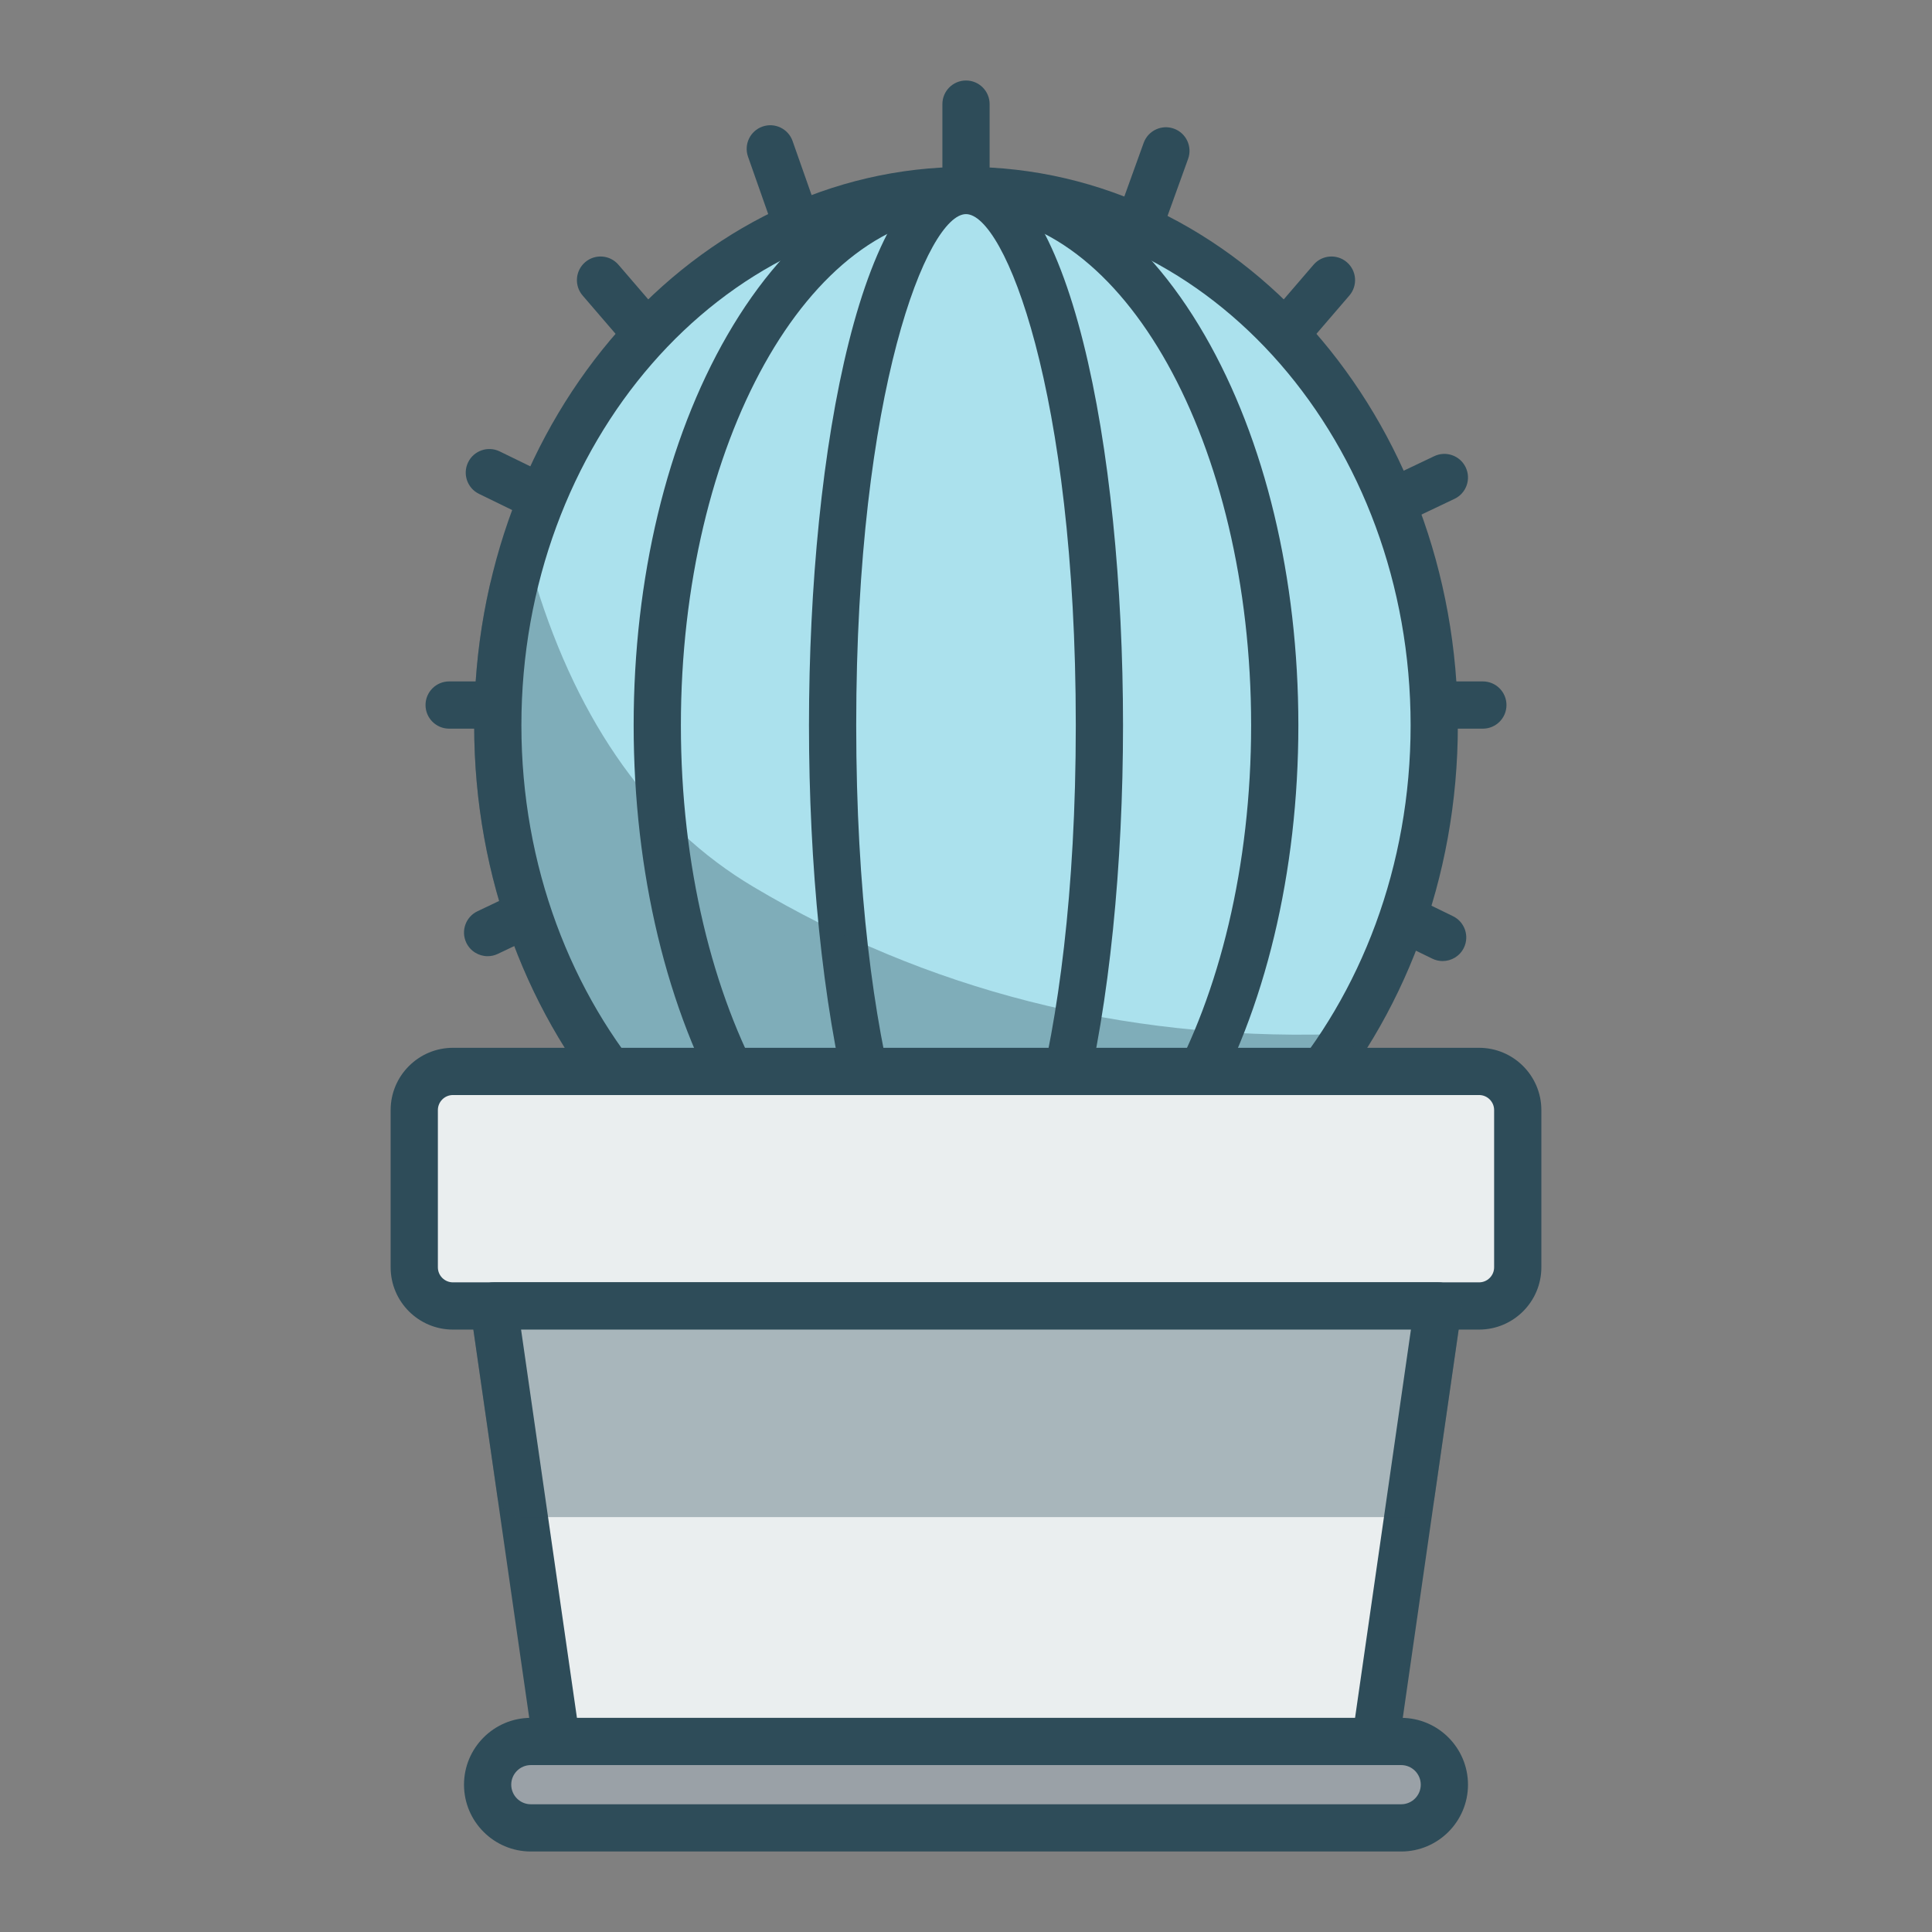 <?xml version="1.0" encoding="utf-8"?>
<!-- Generator: Adobe Illustrator 19.1.1, SVG Export Plug-In . SVG Version: 6.00 Build 0)  -->
<svg version="1.1" id="Layer_1" xmlns="http://www.w3.org/2000/svg" xmlns:xlink="http://www.w3.org/1999/xlink" x="0px" y="0px"
	 viewBox="0 0 1200 1200" enable-background="new 0 0 1200 1200" xml:space="preserve">
<rect x="0" y="0" width="1200" height="1200" fill="#808080" stroke="none"/>
<g>
	<g>
		<g>
			<path fill="#2E4C59" d="M827.008,716.508c-2.063,0-4.12-0.433-6.023-1.287c-1.904-0.854-3.654-2.13-5.104-3.816l-34.527-40.145
				l-34.527-40.145c-2.641-3.071-3.787-6.922-3.505-10.666c0.282-3.744,1.993-7.38,5.064-10.021
				c3.068-2.641,6.92-3.788,10.664-3.507c3.744,0.281,7.381,1.991,10.02,5.062l34.527,40.145l34.527,40.145
				c2.641,3.071,3.787,6.922,3.505,10.666c-0.282,3.744-1.992,7.38-5.064,10.021c-1.384,1.19-2.926,2.077-4.547,2.666
				C830.399,716.216,828.701,716.508,827.008,716.508z"/>
			<path fill="#2E4C59" d="M442.064,268.946c-2.063,0-4.118-0.433-6.021-1.287c-1.903-0.854-3.653-2.13-5.106-3.816l-34.53-40.145
				l-34.53-40.145c-2.641-3.071-3.787-6.922-3.505-10.666c0.282-3.744,1.993-7.38,5.064-10.021c3.068-2.643,6.917-3.79,10.66-3.509
				c3.743,0.281,7.38,1.992,10.024,5.064l34.53,40.145l34.53,40.145c2.641,3.071,3.787,6.922,3.505,10.666
				c-0.282,3.744-1.993,7.38-5.064,10.021c-1.384,1.19-2.926,2.077-4.547,2.666C445.454,268.655,443.757,268.946,442.064,268.946z"
				/>
		</g>
		<g>
			<path fill="#2E4C59" d="M921.032,452.58h-48.831H823.37c-4.051,0-7.718-1.642-10.372-4.296s-4.296-6.321-4.296-10.372
				s1.642-7.718,4.296-10.372c2.654-2.654,6.321-4.296,10.372-4.296h48.831h48.831c4.051,0,7.718,1.642,10.372,4.296
				c2.654,2.654,4.296,6.321,4.296,10.372s-1.642,7.718-4.296,10.372C928.75,450.939,925.083,452.58,921.032,452.58z"/>
			<path fill="#2E4C59" d="M376.63,452.58h-48.829h-48.829c-4.051,0-7.718-1.642-10.372-4.296
				c-2.654-2.654-4.296-6.321-4.296-10.372s1.642-7.718,4.296-10.372c2.654-2.654,6.321-4.296,10.372-4.296h48.829h48.829
				c4.051,0,7.718,1.642,10.372,4.296c2.654,2.654,4.296,6.321,4.296,10.372s-1.642,7.718-4.296,10.372
				C384.348,450.939,380.681,452.58,376.63,452.58z"/>
		</g>
		<g>
			<path fill="#2E4C59" d="M757.942,268.946c-1.693,0-3.391-0.292-5.011-0.881c-1.62-0.589-3.163-1.476-4.547-2.666
				c-3.071-2.641-4.781-6.278-5.064-10.021c-0.282-3.744,0.864-7.595,3.505-10.666l34.527-40.145l34.527-40.145
				c2.639-3.07,6.275-4.779,10.02-5.061c3.744-0.282,7.596,0.864,10.664,3.506c3.071,2.641,4.781,6.278,5.064,10.021
				c0.282,3.744-0.864,7.595-3.505,10.666l-34.527,40.145l-34.527,40.145c-1.45,1.686-3.2,2.962-5.104,3.816
				C762.062,268.514,760.005,268.946,757.942,268.946z"/>
			<path fill="#2E4C59" d="M372.992,716.508c-1.693,0-3.391-0.292-5.011-0.881c-1.62-0.589-3.163-1.476-4.547-2.666
				c-3.071-2.641-4.781-6.278-5.064-10.021c-0.282-3.744,0.864-7.595,3.505-10.666l34.53-40.145l34.53-40.145
				c2.639-3.068,6.275-4.777,10.02-5.059c3.744-0.282,7.596,0.863,10.664,3.503c3.071,2.641,4.781,6.278,5.064,10.021
				c0.282,3.744-0.864,7.595-3.505,10.666l-34.53,40.145l-34.53,40.145c-1.45,1.686-3.2,2.962-5.104,3.816
				S375.055,716.508,372.992,716.508z"/>
		</g>
		<g>
			<path fill="#2E4C59" d="M600.003,192.882c-4.051,0-7.718-1.642-10.372-4.296c-2.654-2.654-4.296-6.321-4.296-10.372v-56.773
				V64.668c0-4.051,1.642-7.718,4.296-10.372S595.952,50,600.003,50s7.718,1.642,10.372,4.296s4.296,6.321,4.296,10.372v56.773
				v56.773c0,4.051-1.642,7.718-4.296,10.372C607.721,191.24,604.054,192.882,600.003,192.882z"/>
			<path fill="#2E4C59" d="M600.003,825.828c-4.051,0-7.718-1.642-10.372-4.296c-2.654-2.654-4.296-6.321-4.296-10.372v-56.773
				v-56.773c0-4.051,1.642-7.718,4.296-10.372c2.654-2.654,6.321-4.296,10.372-4.296s7.718,1.642,10.372,4.296
				c2.654,2.654,4.296,6.321,4.296,10.372v56.773v56.773c0,4.051-1.642,7.718-4.296,10.372
				C607.721,824.186,604.054,825.828,600.003,825.828z"/>
		</g>
		<g>
			<path fill="#2E4C59" d="M721.559,798.042c-3.025,0-5.953-0.943-8.39-2.639s-4.384-4.148-5.447-7.164l-18.49-52.546l-18.49-52.546
				c-1.344-3.82-1.011-7.824,0.612-11.209c1.623-3.385,4.536-6.151,8.355-7.496c3.822-1.342,7.825-1.011,11.21,0.612
				c3.385,1.623,6.151,4.536,7.497,8.358l18.49,52.546l18.49,52.546c1.344,3.82,1.011,7.824-0.612,11.209s-4.536,6.151-8.355,7.496
				c-0.805,0.282-1.619,0.491-2.433,0.628S722.366,798.042,721.559,798.042z"/>
			<path fill="#2E4C59" d="M515.427,212.219c-3.025,0-5.953-0.943-8.39-2.639c-2.437-1.697-4.384-4.148-5.447-7.164L483.1,149.87
				l-18.49-52.546c-1.344-3.82-1.011-7.824,0.612-11.209c1.623-3.385,4.536-6.151,8.355-7.496c3.819-1.342,7.822-1.011,11.208,0.612
				c3.386,1.623,6.153,4.536,7.499,8.358l18.49,52.546l18.49,52.546c1.344,3.82,1.011,7.824-0.612,11.209s-4.536,6.151-8.355,7.496
				c-0.805,0.282-1.619,0.491-2.433,0.628C517.05,212.152,516.235,212.219,515.427,212.219z"/>
		</g>
		<g>
			<path fill="#2E4C59" d="M896.045,596.926c-1.077,0-2.164-0.12-3.241-0.365s-2.142-0.617-3.176-1.122l-45.033-21.955
				l-45.033-21.955c-3.641-1.775-6.218-4.857-7.441-8.406c-1.223-3.549-1.091-7.565,0.685-11.206
				c1.771-3.638,4.85-6.215,8.399-7.439s7.567-1.093,11.214,0.683l45.033,21.955l45.033,21.955c3.641,1.775,6.218,4.857,7.441,8.407
				c1.223,3.549,1.091,7.565-0.685,11.206c-1.269,2.606-3.21,4.666-5.513,6.075C901.425,596.168,898.761,596.926,896.045,596.926z"
				/>
			<path fill="#2E4C59" d="M394.003,352.153c-1.077,0-2.164-0.12-3.241-0.365c-1.076-0.246-2.142-0.617-3.176-1.122l-45.033-21.956
				l-45.033-21.956c-3.641-1.775-6.218-4.857-7.441-8.407c-1.223-3.549-1.091-7.565,0.685-11.206c1.77-3.641,4.852-6.22,8.401-7.443
				s7.568-1.091,11.212,0.688l45.033,21.956l45.033,21.956c3.641,1.775,6.218,4.857,7.441,8.407
				c1.223,3.549,1.091,7.565-0.685,11.206c-1.269,2.606-3.21,4.666-5.513,6.075S396.719,352.153,394.003,352.153z"/>
		</g>
		<g>
			<path fill="#2E4C59" d="M806.753,354.253c-2.742,0-5.427-0.772-7.742-2.204s-4.259-3.525-5.516-6.167
				c-1.739-3.657-1.831-7.673-0.574-11.211s3.863-6.596,7.518-8.336l45.193-21.496l45.193-21.496
				c3.658-1.743,7.675-1.835,11.212-0.577c3.537,1.258,6.596,3.867,8.337,7.524c1.739,3.657,1.831,7.673,0.574,11.211
				s-3.862,6.596-7.518,8.336l-45.193,21.496l-45.193,21.496c-1.017,0.483-2.063,0.839-3.118,1.074
				C808.872,354.138,807.808,354.253,806.753,354.253z"/>
			<path fill="#2E4C59" d="M302.883,593.909c-2.742,0-5.427-0.772-7.742-2.204s-4.259-3.525-5.516-6.167
				c-1.739-3.657-1.831-7.673-0.574-11.211c1.257-3.537,3.863-6.596,7.518-8.336l45.196-21.496l45.196-21.496
				c3.661-1.742,7.678-1.834,11.214-0.577c3.537,1.258,6.593,3.865,8.335,7.524c1.739,3.657,1.831,7.673,0.574,11.211
				c-1.257,3.537-3.863,6.596-7.518,8.336l-45.196,21.496l-45.196,21.496c-1.017,0.483-2.063,0.839-3.118,1.074
				S303.938,593.909,302.883,593.909z"/>
		</g>
		<g>
			<path fill="#2E4C59" d="M686.384,213.09c-0.828,0-1.662-0.07-2.494-0.215c-0.832-0.144-1.663-0.363-2.485-0.659
				c-3.81-1.374-6.702-4.162-8.298-7.559c-1.596-3.397-1.895-7.404-0.52-11.214l18.885-52.357l18.885-52.357
				c1.372-3.812,4.164-6.702,7.564-8.296c3.4-1.595,7.408-1.894,11.212-0.525c3.81,1.374,6.702,4.162,8.298,7.559
				c1.596,3.397,1.895,7.404,0.52,11.214l-18.885,52.357l-18.885,52.357c-1.077,2.988-3.025,5.412-5.455,7.088
				S689.386,213.09,686.384,213.09z"/>
			<path fill="#2E4C59" d="M475.852,796.792c-0.828,0-1.662-0.07-2.494-0.215c-0.832-0.144-1.663-0.363-2.485-0.659
				c-3.81-1.374-6.702-4.162-8.298-7.559c-1.596-3.397-1.895-7.404-0.52-11.214l18.885-52.357l18.885-52.357
				c1.375-3.812,4.165-6.701,7.564-8.295c3.398-1.594,7.405-1.894,11.212-0.526c3.81,1.374,6.702,4.162,8.298,7.559
				c1.596,3.397,1.895,7.404,0.52,11.214l-18.885,52.357l-18.885,52.357c-1.077,2.988-3.025,5.412-5.455,7.088
				C481.765,795.863,478.854,796.792,475.852,796.792z"/>
		</g>
	</g>
	<g>
		<path fill="#ABE1ED" d="M890.823,450.46c0,91.718-32.551,174.752-85.179,234.858c-52.628,60.105-125.333,97.281-205.641,97.281
			s-153.013-37.176-205.641-97.281s-85.179-143.14-85.179-234.858s32.551-174.752,85.179-234.857s125.333-97.281,205.641-97.281
			s153.013,37.176,205.641,97.281C858.272,275.707,890.823,358.742,890.823,450.46z"/>
		<path fill="#2E4C59" d="M600.003,797.265c-84.224,0-160.596-38.894-215.913-101.692s-89.577-149.499-89.577-245.113
			c0-95.616,34.261-182.318,89.577-245.116s131.689-101.692,215.913-101.692s160.596,38.894,215.913,101.692
			s89.577,149.5,89.577,245.116c0,95.614-34.261,182.316-89.577,245.113S684.227,797.265,600.003,797.265z M600.003,132.989
			c-76.136,0-145.175,35.604-195.18,93.09s-80.975,136.854-80.975,224.381s30.97,166.894,80.975,224.38
			s119.043,93.089,195.18,93.089s145.175-35.604,195.18-93.089c50.005-57.485,80.975-136.853,80.975-224.38
			s-30.971-166.895-80.975-224.381C745.178,168.593,676.139,132.989,600.003,132.989z"/>
	</g>
	<g>
		<path fill="#ABE1ED" d="M791.764,450.46c0,91.718-21.464,174.752-56.166,234.858c-34.702,60.105-82.642,97.281-135.596,97.281
			s-100.894-37.176-135.596-97.281S408.24,542.177,408.24,450.46s21.464-174.752,56.166-234.857s82.642-97.281,135.596-97.281
			s100.894,37.176,135.596,97.281C770.3,275.707,791.764,358.742,791.764,450.46z"/>
		<path fill="#2E4C59" d="M600.003,797.265c-28.342,0-55.68-9.288-80.801-27.009c-25.121-17.721-48.026-43.875-67.501-77.607
			c-18.742-32.463-33.274-70.197-43.12-111.222s-15.008-85.341-15.008-130.966s5.161-89.942,15.008-130.968
			s24.378-78.761,43.12-111.224c19.475-33.731,42.38-59.885,67.501-77.606c25.121-17.721,52.459-27.01,80.801-27.01
			s55.68,9.289,80.801,27.01c25.121,17.721,48.026,43.875,67.501,77.606c18.742,32.463,33.274,70.198,43.12,111.224
			s15.008,85.342,15.008,130.968s-5.161,89.941-15.008,130.966s-24.378,78.759-43.12,111.222
			c-19.475,33.732-42.38,59.886-67.501,77.607C655.683,787.977,628.345,797.265,600.003,797.265z M600.003,132.989
			c-48.826,0-93.099,35.604-125.166,93.09s-51.928,136.854-51.928,224.381s19.861,166.894,51.928,224.38
			s76.34,93.089,125.166,93.089s93.099-35.604,125.166-93.089s51.928-136.853,51.928-224.38s-19.861-166.895-51.928-224.381
			S648.829,132.989,600.003,132.989z"/>
	</g>
	<g>
		<path fill="#ABE1ED" d="M682.861,450.46c0,91.718-9.274,174.752-24.269,234.858c-14.995,60.105-35.709,97.281-58.59,97.281
			s-43.596-37.176-58.59-97.281c-14.995-60.105-24.269-143.14-24.269-234.858s9.274-174.752,24.269-234.857
			c14.995-60.105,35.709-97.281,58.59-97.281s43.596,37.176,58.59,97.281C673.587,275.707,682.861,358.742,682.861,450.46z"/>
		<path fill="#2E4C59" d="M600.003,797.265c-32.015,0-56.397-43.616-72.777-108.775s-24.754-151.86-24.754-238.03
			s8.375-172.872,24.754-238.032s40.762-108.776,72.777-108.776c32.012,0,56.393,43.617,72.772,108.776
			s24.754,151.861,24.754,238.032s-8.375,172.872-24.754,238.03S632.015,797.265,600.003,797.265z M600.003,132.989
			c-11.901,0-28.949,27.259-43.023,80.573c-14.074,53.313-25.172,132.681-25.172,236.899s11.098,183.585,25.172,236.897
			c14.074,53.313,31.122,80.571,43.023,80.571c11.898,0,28.945-27.258,43.018-80.571s25.171-132.68,25.171-236.897
			s-11.098-183.585-25.171-236.899S611.901,132.989,600.003,132.989z"/>
	</g>
	<g opacity="0.35">
		<path fill="#2E4C59" d="M460.238,563.308c-36.68-21.843-65.895-50.9-89.041-84.57c-23.145-33.671-40.22-71.955-52.618-112.254
			c-3.06,13.413-5.41,27.153-6.994,41.167s-2.404,28.302-2.404,42.809c0,91.717,32.551,174.752,85.18,234.857
			s125.334,97.281,205.641,97.281c46.103,0,89.685-12.266,128.401-34.088c38.716-21.822,72.567-53.201,99.208-91.426
			c-64.466,1.637-127.996-4.946-189.566-20.369C576.474,621.292,516.864,597.03,460.238,563.308z"/>
		<path fill="#2E4C59" d="M600.003,797.265c-84.224,0-160.596-38.894-215.913-101.692s-89.577-149.499-89.577-245.113
			c0-14.743,0.821-29.451,2.452-44.025c1.631-14.574,4.072-29.013,7.312-43.215c0.739-3.237,2.52-6.025,4.945-8.033
			c2.425-2.009,5.495-3.238,8.812-3.36c3.343-0.135,6.496,0.864,9.057,2.69s4.531,4.479,5.508,7.652
			c13.502,43.891,31.621,81.695,54.198,113.191s49.613,56.685,80.949,75.345l0,0l0,0c53.885,32.089,111.077,55.846,171.139,71.167
			c60.062,15.321,122.992,22.206,188.354,20.551c2.876-0.056,5.544,0.655,7.819,1.989c2.275,1.333,4.159,3.288,5.468,5.721
			c1.312,2.435,1.882,5.136,1.729,7.795s-1.03,5.276-2.611,7.544c-29.187,41.878-65.617,74.827-106.489,97.306
			S646.964,797.265,600.003,797.265z M324.731,425.038c-0.295,4.223-0.516,8.455-0.663,12.693s-0.22,8.482-0.22,12.73
			c0,87.527,30.97,166.894,80.975,224.38s119.043,93.089,195.18,93.089c37.584,0,74.049-8.662,107.602-24.993
			c33.553-16.331,64.194-40.33,90.13-71.006c-62.419-0.852-122.611-9.339-180.228-25.373
			c-57.616-16.033-112.657-39.612-164.775-70.649l0,0l0,0c-27.589-16.43-52.109-37.3-73.472-62.486
			C357.897,488.237,339.691,458.734,324.731,425.038z"/>
	</g>
	<g>
		<g>
			<path fill="#EAEEEF" d="M908.094,811.16H600.002H291.91c-9.556,0-18.207-3.873-24.469-10.136
				c-6.262-6.262-10.136-14.914-10.136-24.469v-38.236v-38.236c0-9.556,3.873-18.207,10.136-24.469
				c6.262-6.262,14.914-10.136,24.469-10.136h308.092h308.092c9.556,0,18.207,3.873,24.469,10.136
				c6.262,6.262,10.136,14.914,10.136,24.469v38.236v38.236c0,9.556-3.873,18.207-10.136,24.469
				C926.301,807.287,917.65,811.16,908.094,811.16z"/>
			<path fill="#2E4C59" d="M918.683,825.828H600H281.317c-10.666,0-20.336-4.338-27.34-11.342s-11.341-16.674-11.341-27.339v-48.827
				v-48.827c0-10.664,4.337-20.335,11.341-27.339s16.674-11.342,27.34-11.342H600h318.683c10.666,0,20.336,4.338,27.34,11.342
				s11.341,16.674,11.341,27.339v48.827v48.827c0,10.664-4.337,20.335-11.341,27.339S929.349,825.828,918.683,825.828z
				 M281.317,680.147c-2.576,0-4.912,1.048-6.604,2.74c-1.692,1.692-2.741,4.028-2.741,6.605v48.827v48.827
				c0,2.577,1.049,4.913,2.741,6.605c1.692,1.692,4.029,2.74,6.604,2.74H600h318.683c2.576,0,4.912-1.048,6.604-2.74
				c1.692-1.692,2.741-4.028,2.741-6.605v-48.827v-48.827c0-2.577-1.049-4.913-2.741-6.605c-1.692-1.692-4.029-2.74-6.604-2.74H600
				H281.317z"/>
		</g>
		<g>
			<path fill="#EAEEEF" d="M813.437,1108.495H600.002H386.567c-10.235,0-20.103-4.184-27.791-11.001s-13.196-16.264-14.711-26.79
				L325.39,940.932L306.715,811.16h293.287h293.287l-18.675,129.772l-18.675,129.772c-1.515,10.526-7.023,19.974-14.711,26.79
				S823.672,1108.495,813.437,1108.495z"/>
			<path fill="#2E4C59" d="M813.434,1123.162H600H386.566c-13.955,0-27.193-5.531-37.452-14.593
				c-10.258-9.062-17.536-21.653-19.571-35.774l-18.673-129.774l-18.673-129.773c-0.304-2.106-0.142-4.225,0.444-6.22
				c0.586-1.995,1.596-3.866,2.988-5.474c1.392-1.607,3.1-2.873,4.991-3.736c1.892-0.864,3.967-1.326,6.096-1.326h293.286h293.286
				c2.129,0,4.204,0.462,6.096,1.326c1.892,0.864,3.599,2.129,4.991,3.736c1.392,1.609,2.402,3.479,2.988,5.474
				c0.586,1.995,0.748,4.114,0.444,6.22L889.132,943.02l-18.676,129.772c-2.034,14.122-9.312,26.715-19.571,35.777
				C840.628,1117.631,827.389,1123.162,813.434,1123.162z M323.648,825.828l17.467,121.394l17.467,121.394
				c0.983,6.833,4.678,13.135,9.778,17.73c5.1,4.595,11.605,7.481,18.205,7.481H600h213.434c6.601,0,13.105-2.886,18.205-7.481
				c5.1-4.595,8.796-10.898,9.778-17.732l17.47-121.392l17.47-121.392H600.003H323.648z"/>
		</g>
		<g opacity="0.35">
			<polygon fill="#2E4C59" points="876.529,927.626 884.909,869.393 893.289,811.16 600.002,811.16 306.715,811.16 315.095,869.393 
				323.475,927.626 600.002,927.626 			"/>
			<path fill="#2E4C59" d="M876.53,942.295H600.003H323.476c-3.647,0-7.017-1.34-9.606-3.582c-2.588-2.242-4.395-5.387-4.913-8.997
				l-8.38-58.234l-8.38-58.234c-0.304-2.106-0.142-4.225,0.444-6.22c0.586-1.995,1.596-3.866,2.988-5.474
				c1.392-1.607,3.1-2.873,4.991-3.736c1.892-0.864,3.967-1.326,6.096-1.326h293.286h293.286c2.129,0,4.204,0.462,6.096,1.326
				c1.892,0.864,3.599,2.129,4.991,3.736c1.392,1.609,2.402,3.479,2.988,5.474c0.586,1.995,0.748,4.114,0.444,6.22l-8.38,58.234
				l-8.38,58.234c-0.519,3.61-2.325,6.755-4.913,8.997C883.547,940.955,880.177,942.295,876.53,942.295z M336.184,912.959h263.818
				h263.818l6.268-43.566l6.268-43.566H600.003H323.648l6.268,43.566L336.184,912.959z"/>
		</g>
	</g>
	<g>
		<path fill="#9AA1A7" d="M872.36,1081.659H600.002H327.644c-6.84,0-13.033,2.773-17.515,7.255
			c-4.483,4.483-7.255,10.675-7.255,17.515v2.066v2.066c0,6.84,2.772,13.033,7.255,17.515c4.483,4.483,10.675,7.255,17.515,7.255
			h272.358H872.36c6.84,0,13.033-2.772,17.515-7.255c4.483-4.483,7.255-10.675,7.255-17.515v-2.066v-2.066
			c0-6.84-2.773-13.033-7.255-17.515C885.393,1084.432,879.2,1081.659,872.36,1081.659z"/>
		<path fill="#2E4C59" d="M870.296,1150H600.003H329.71c-11.442,0-21.819-4.655-29.335-12.17
			c-7.516-7.516-12.171-17.892-12.171-29.336c0-11.442,4.655-21.818,12.171-29.333c7.516-7.515,17.892-12.17,29.335-12.17h270.293
			h270.293c11.442,0,21.817,4.655,29.332,12.17c7.515,7.515,12.168,17.891,12.168,29.333c0,11.444-4.654,21.82-12.168,29.336
			C892.113,1145.345,881.738,1150,870.296,1150z M329.71,1096.327c-3.355,0-6.397,1.364-8.601,3.567
			c-2.204,2.203-3.569,5.245-3.569,8.6s1.365,6.397,3.569,8.601c2.204,2.204,5.246,3.569,8.601,3.569h270.293h270.293
			c3.355,0,6.396-1.365,8.598-3.569c2.202-2.204,3.566-5.246,3.566-8.601s-1.364-6.396-3.566-8.6
			c-2.202-2.203-5.243-3.567-8.598-3.567H600.003H329.71z"/>
	</g>
</g>
</svg>
